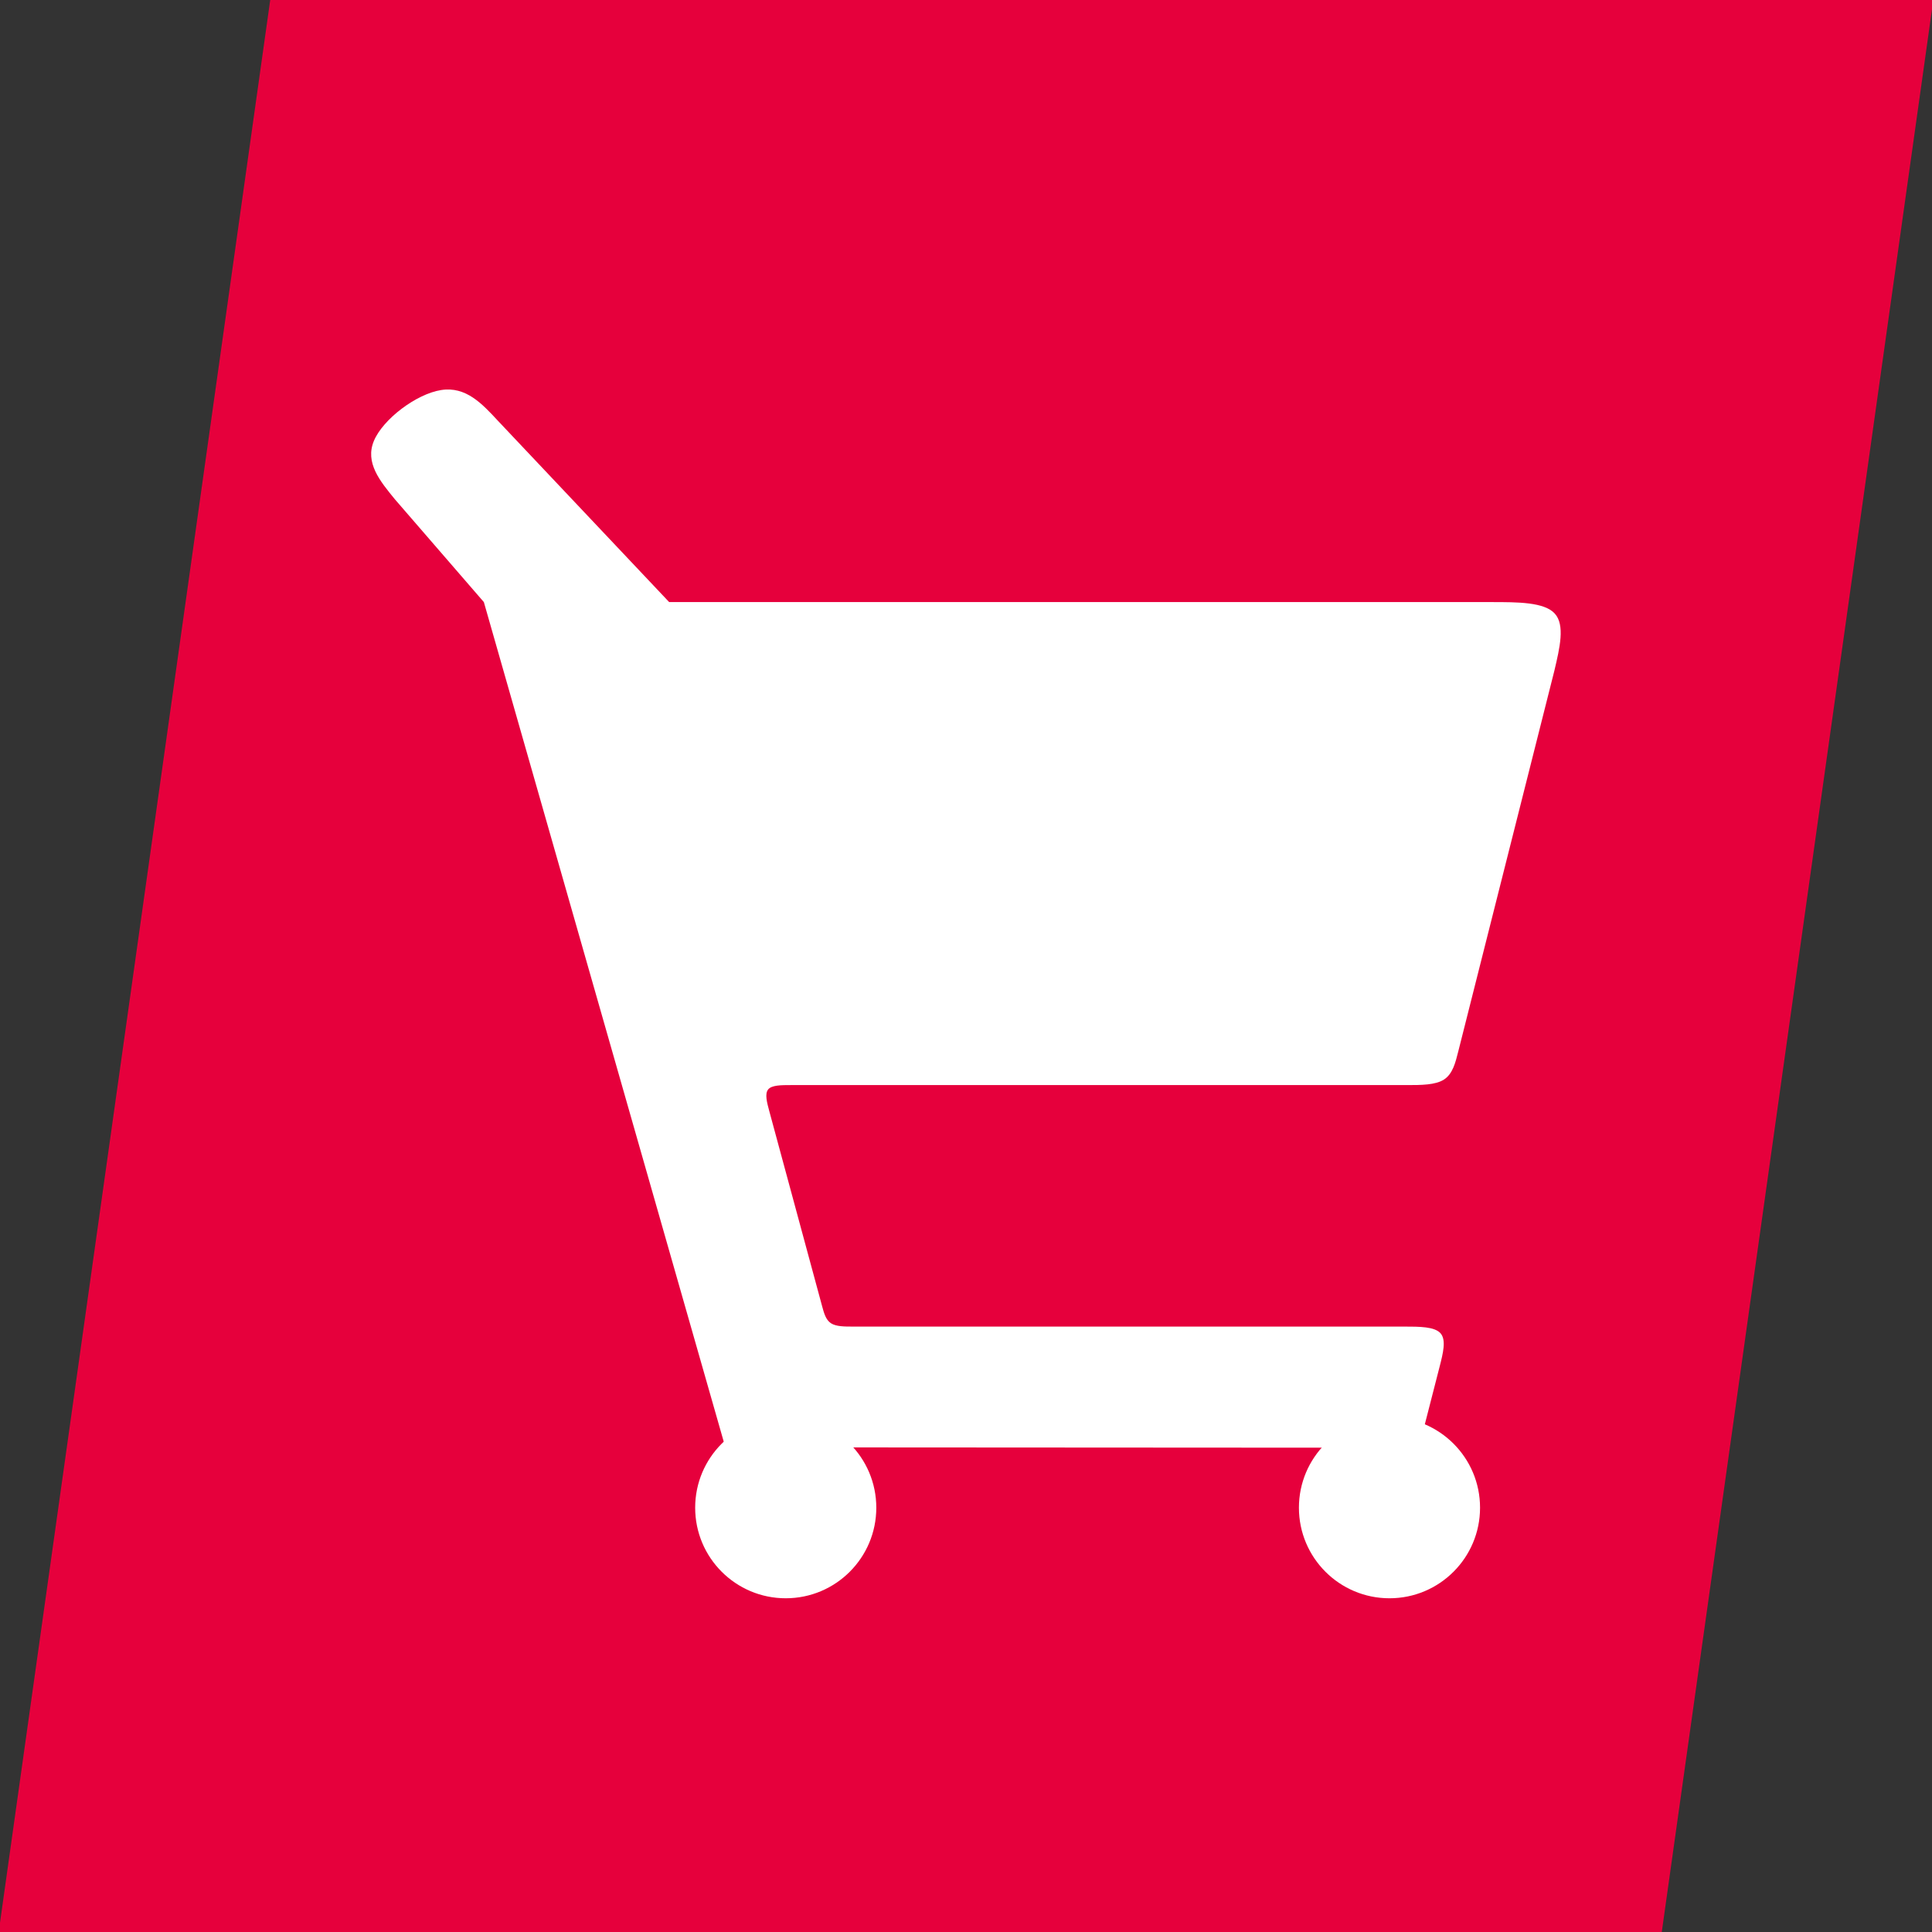 ﻿<?xml version="1.0" encoding="utf-8"?>
<!DOCTYPE svg PUBLIC "-//W3C//DTD SVG 1.1//EN" "http://www.w3.org/Graphics/SVG/1.1/DTD/svg11.dtd">
<svg xmlns="http://www.w3.org/2000/svg" xmlns:xlink="http://www.w3.org/1999/xlink" version="1.1" baseProfile="full" width="256" height="256" viewBox="0 0 256.00 256.00" enable-background="new 0 0 256.00 256.00" xml:space="preserve">
	<rect x="0" y="0" width="256.00" height="256.00" fill="#333333" stroke="none"/>
	<path fill="#E6003C" fill-opacity="1" stroke-width="0.2" stroke-linejoin="round" d="M 40.101,-30.562L 256.2,-0.191L 215.899,286.562L -0.2,256.191L 40.101,-30.562 Z "/>
	<path fill="#FFFFFF" fill-opacity="1" stroke-width="0.2" stroke-linejoin="round" d="M 52.333,66.167L 64.114,79.779L 96.114,191.779L 188,191.833L 190.756,181.092C 191.208,179.321 191.661,177.55 190.876,176.665C 190.091,175.779 188.069,175.779 186.047,175.779L 113.021,175.779C 111.903,175.779 110.785,175.779 110.105,175.335C 109.426,174.891 109.186,174.003 108.945,173.115L 101.938,147.243C 101.625,146.088 101.313,144.934 101.786,144.356C 102.259,143.779 103.518,143.779 104.778,143.779L 186.396,143.779C 188.302,143.779 190.208,143.779 191.346,143.038C 192.484,142.297 192.855,140.815 193.225,139.333L 205.964,88.863C 206.68,85.835 207.397,82.807 206.008,81.293C 204.619,79.779 201.125,79.779 197.631,79.779L 88.667,79.779L 66,55.779C 63.863,53.474 61.726,51.169 58.449,51.683C 55.172,52.197 50.755,55.53 49.546,58.414C 48.337,61.298 50.335,63.733 52.333,66.167 Z "/>
	<ellipse fill="#FFFFFF" fill-opacity="1" stroke-width="0.2" stroke-linejoin="round" cx="184.114" cy="199.779" rx="12" ry="12"/>
	<ellipse fill="#FFFFFF" fill-opacity="1" stroke-width="0.2" stroke-linejoin="round" cx="104.114" cy="199.779" rx="12" ry="12"/>
</svg>
